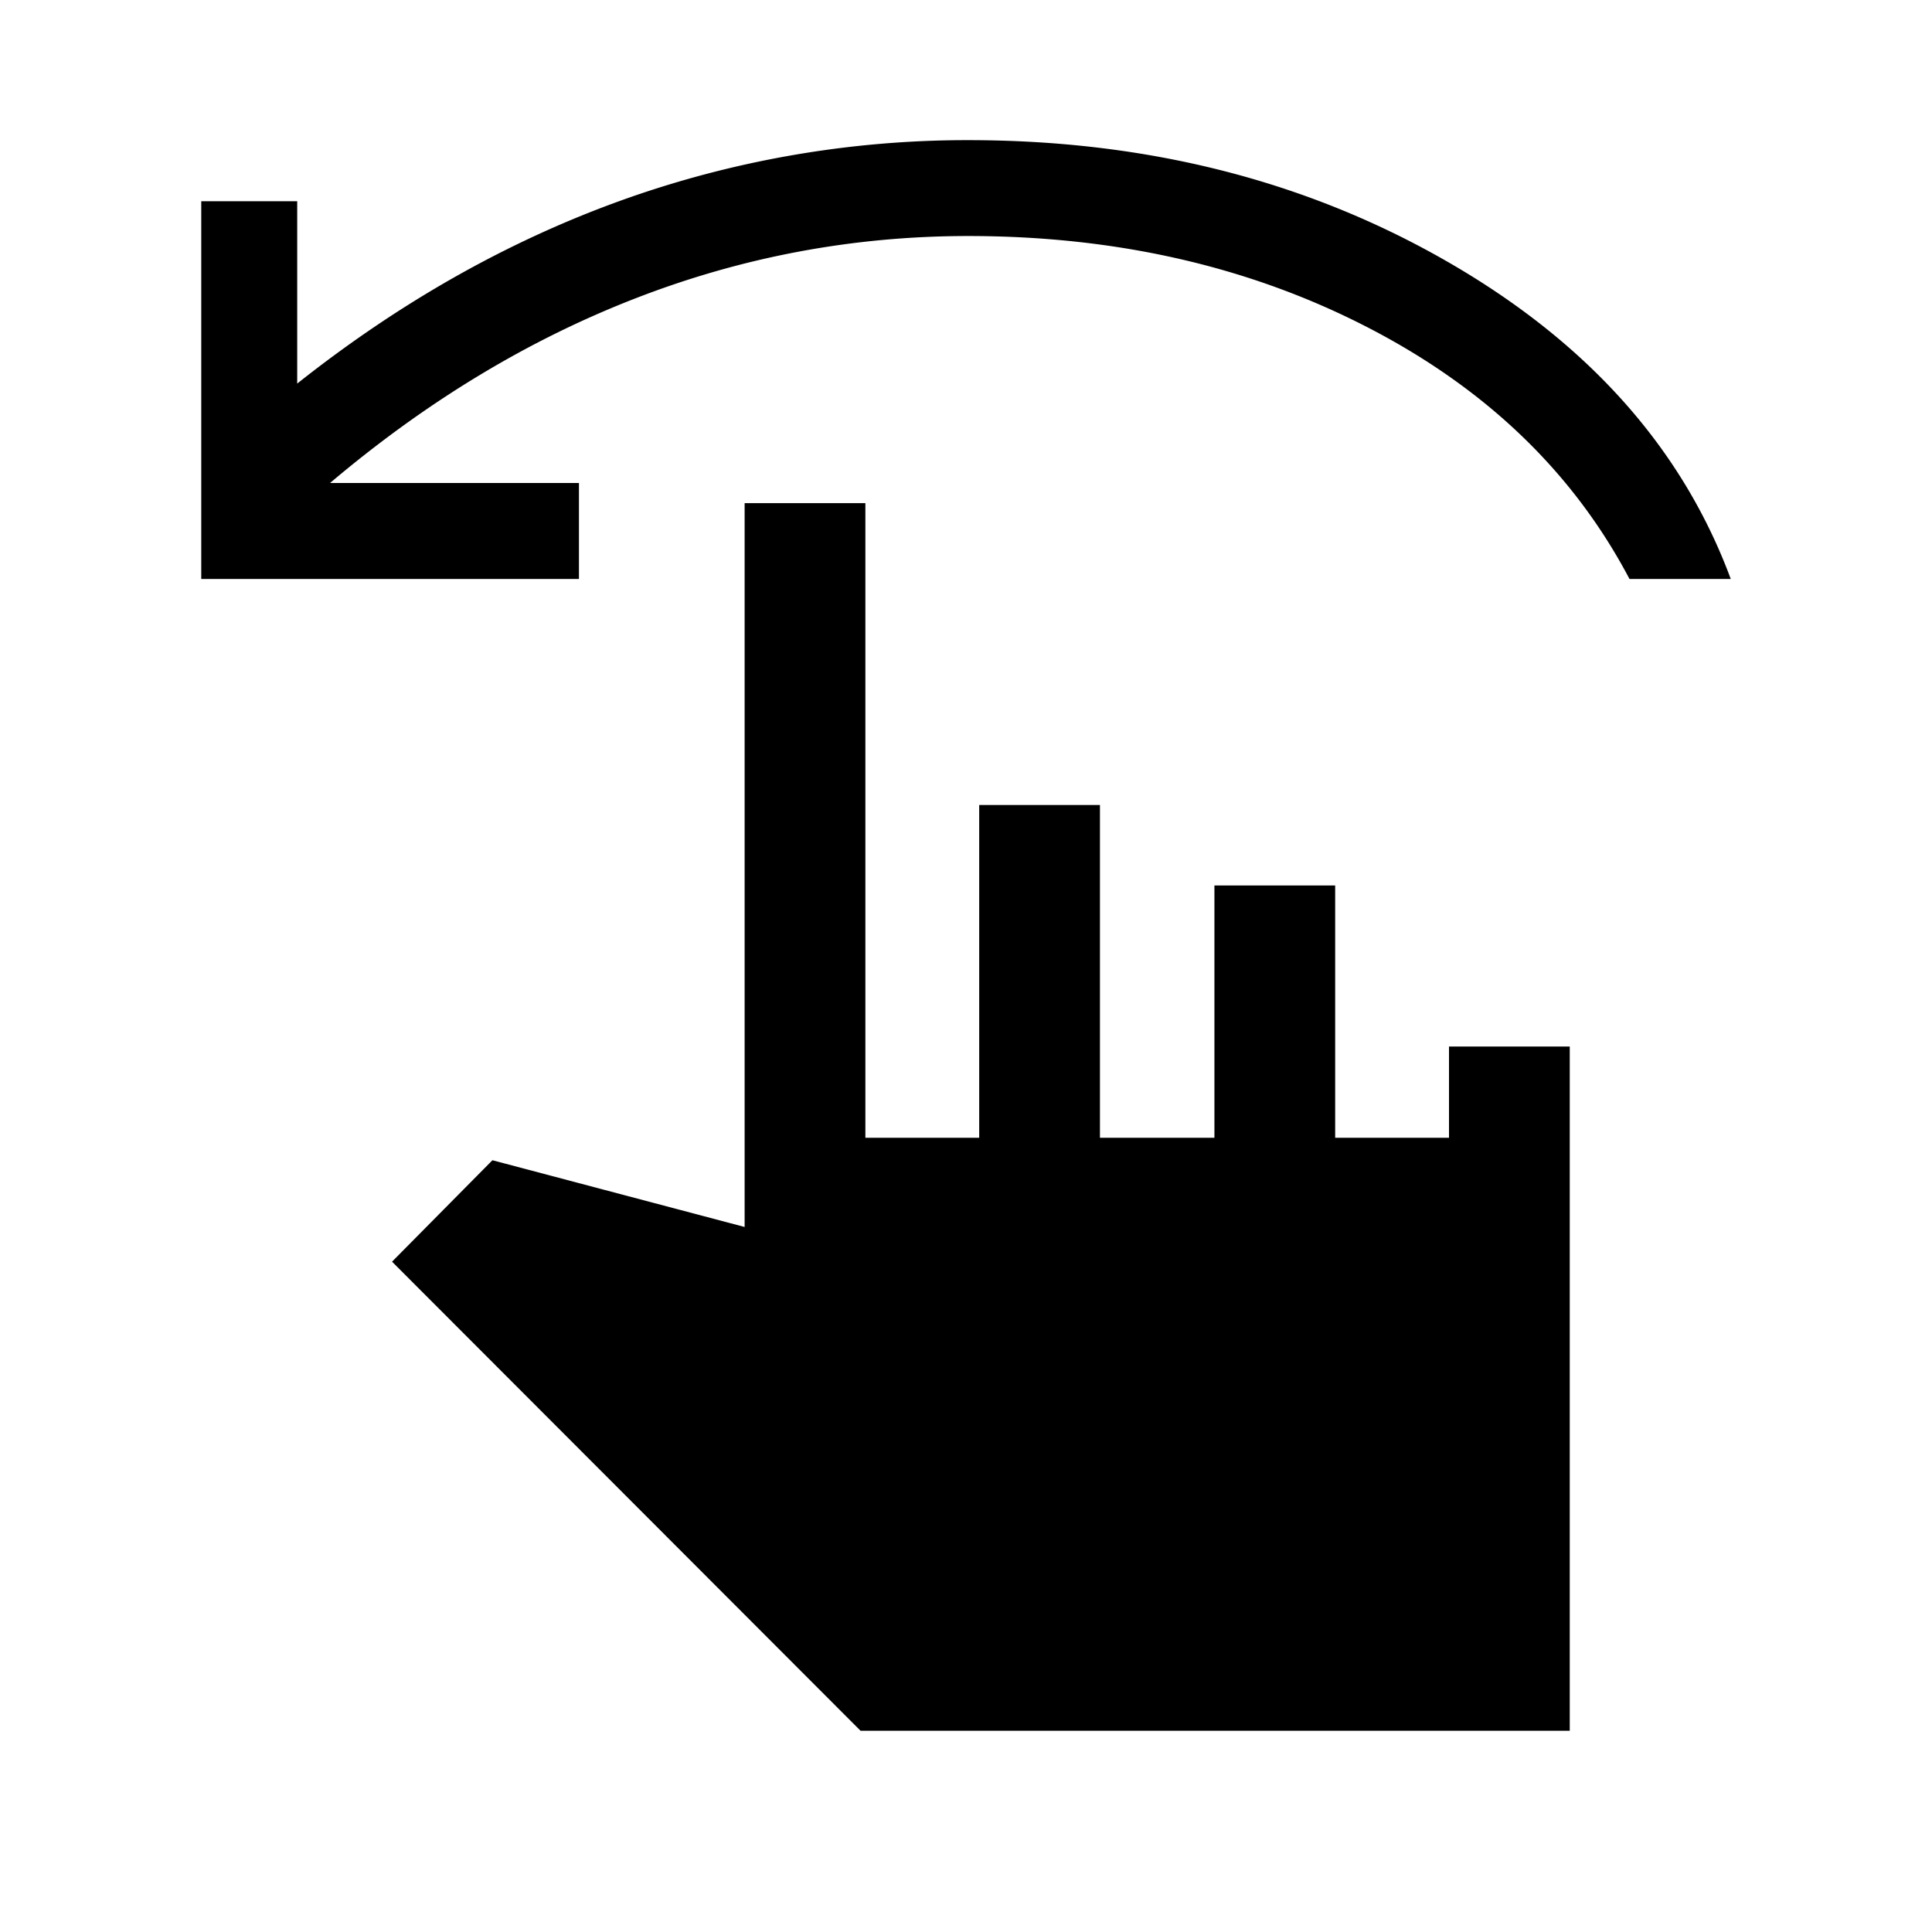 <svg xmlns="http://www.w3.org/2000/svg" width="24" height="24" viewBox="0 0 24 24" fill='currentColor'><path d="M2.5 7.192V2.5h1.192v2.265q1.896-1.503 3.994-2.264a12.7 12.7 0 0 1 4.343-.76q3.323 0 5.945 1.506T21.5 7.192h-1.258q-1.046-1.985-3.246-3.122T12.03 2.932q-2.143 0-4.138.775Q5.894 4.482 4.1 6h3.092v1.192zM10.69 21.5l-5.82-5.827 1.247-1.26 3.133.829V6.25h1.5v7.884h1.414V10h1.5v4.134h1.422V11h1.5v3.134H18V13h1.5v8.5z"/></svg>